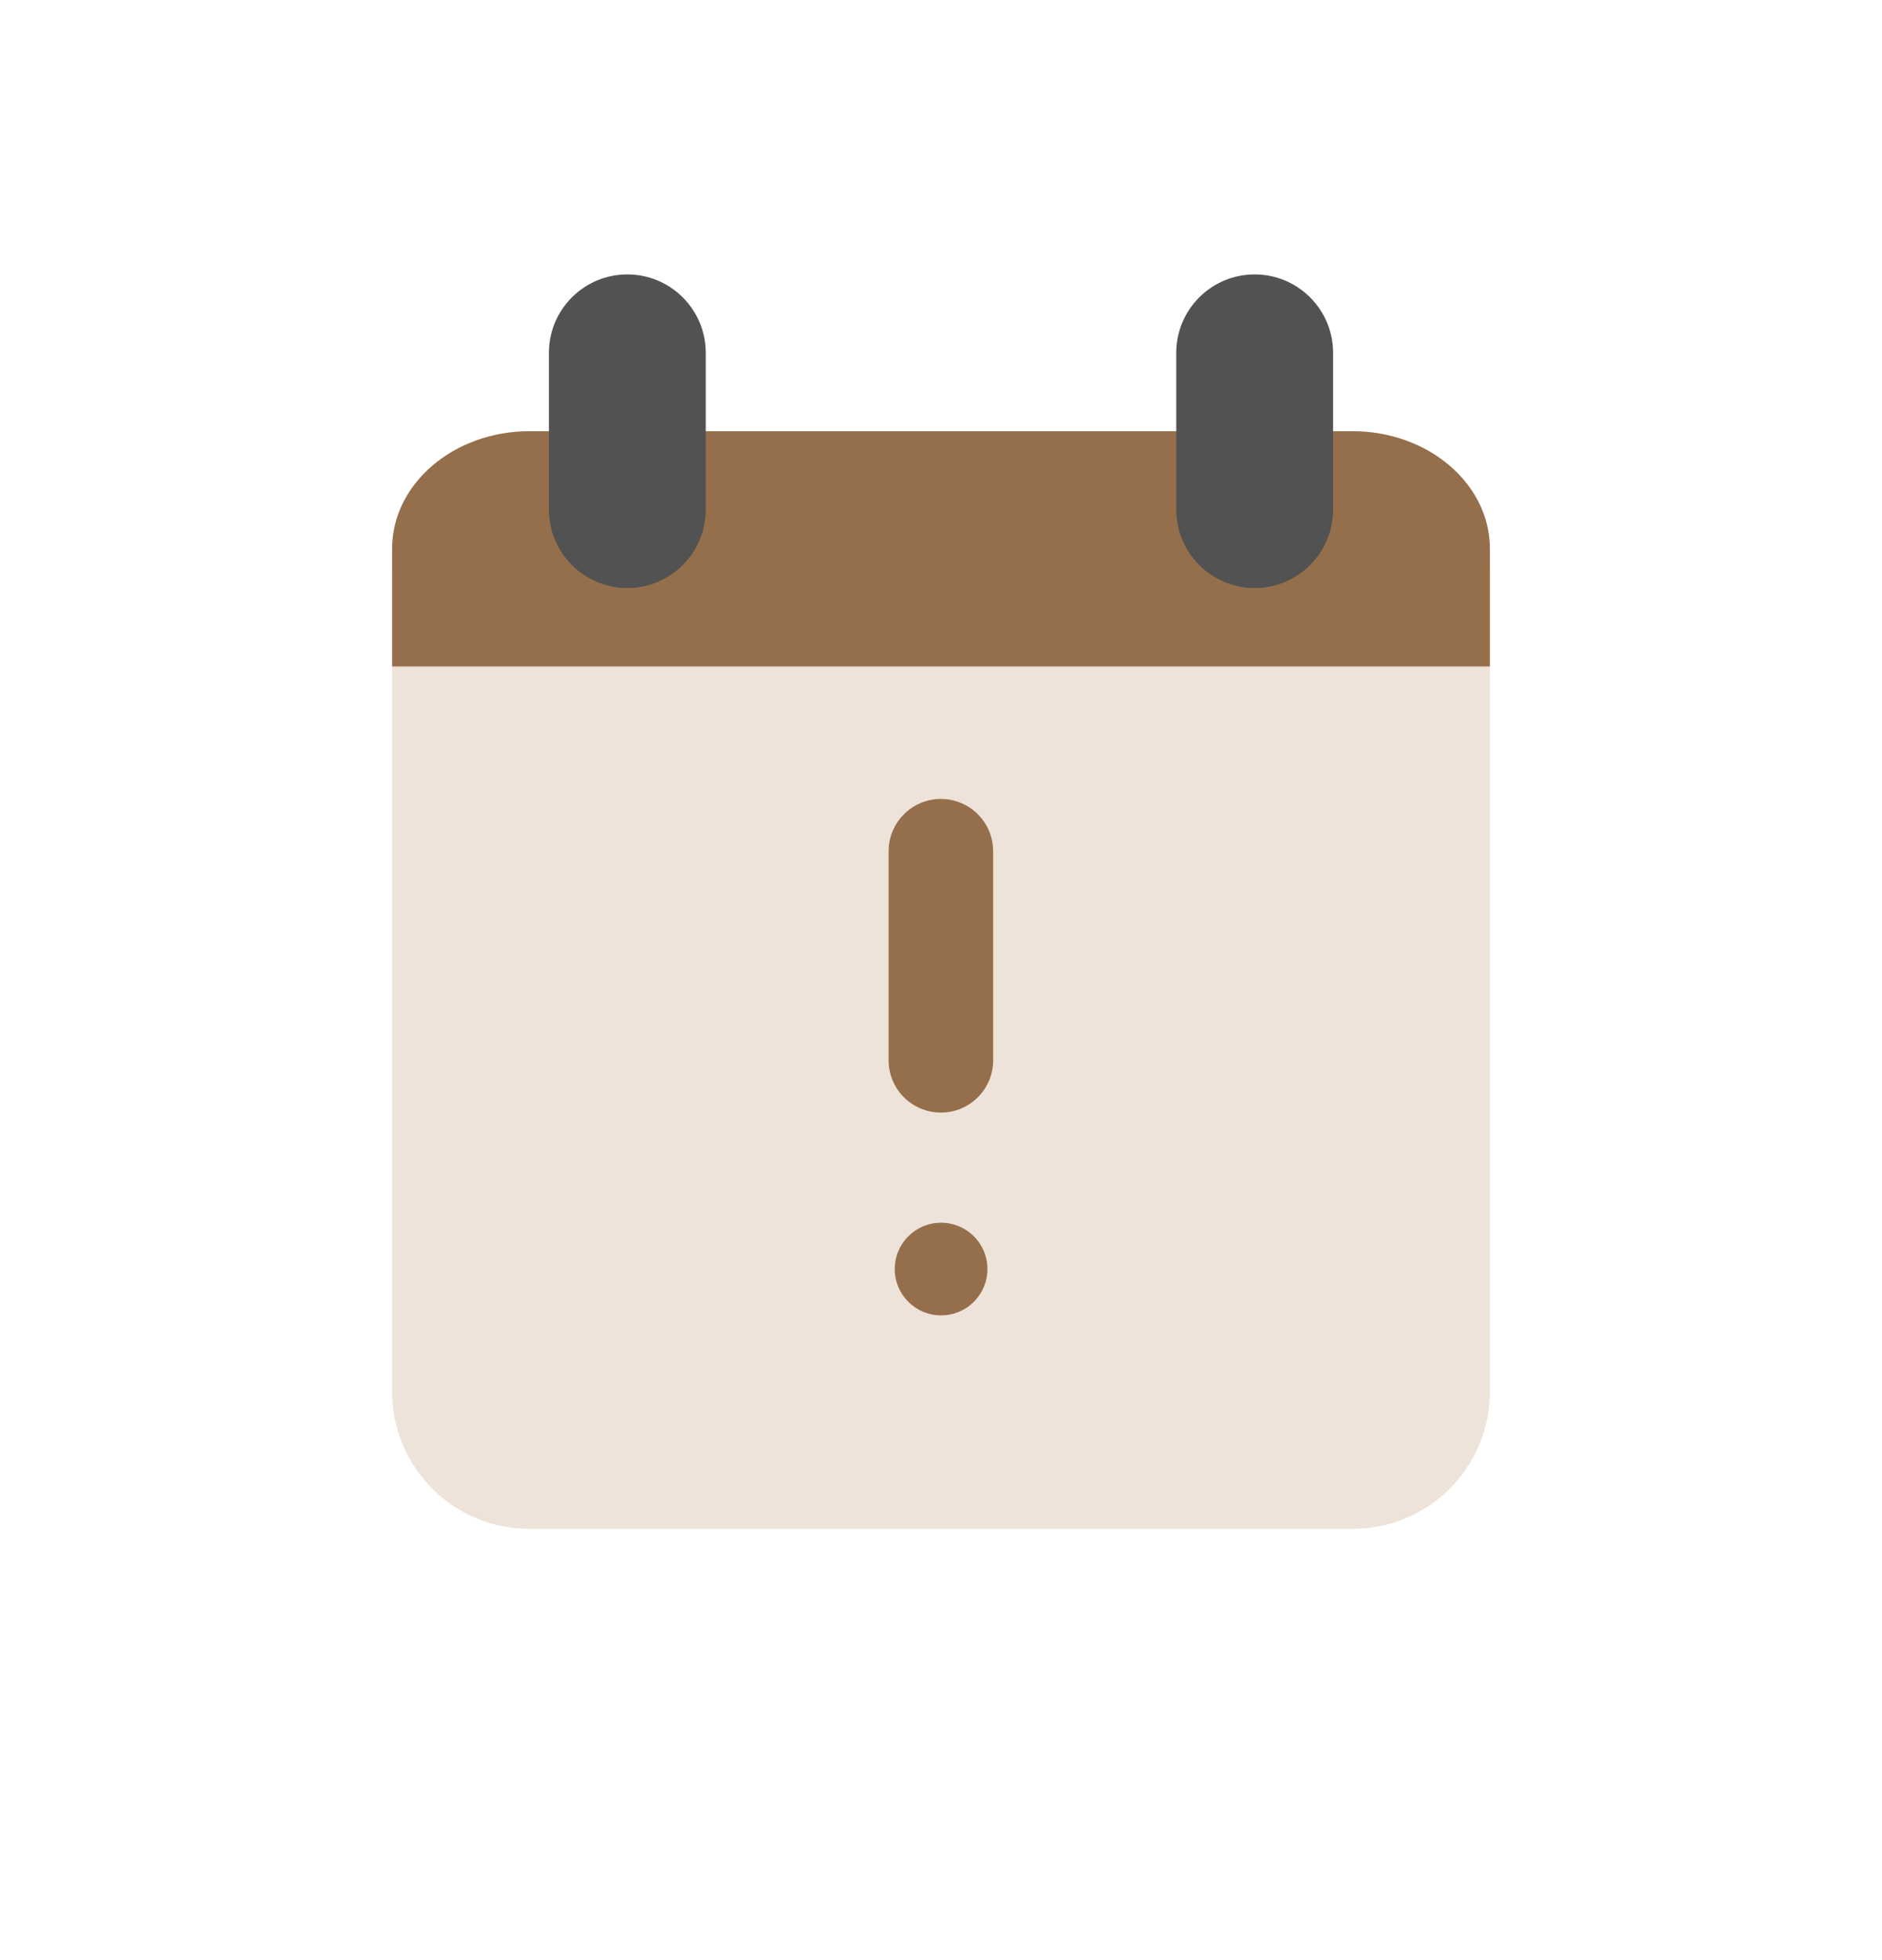 <svg width="24" height="25" viewBox="0 0 24 25" fill="none" xmlns="http://www.w3.org/2000/svg">
<path d="M5 7.25C5 6.284 5.784 5.5 6.75 5.5H17.25C18.216 5.5 19 6.284 19 7.25V17.75C19 18.716 18.216 19.5 17.25 19.5H6.75C5.784 19.5 5 18.716 5 17.75V7.25Z" fill="#EEE3D9"/>
<path d="M5 7C5 6.172 5.784 5.5 6.75 5.5H17.25C18.216 5.5 19 6.172 19 7V8.5H5V7Z" fill="#956F4C"/>
<path d="M7 4.5C7 3.948 7.448 3.5 8 3.5C8.552 3.5 9 3.948 9 4.5V6.5C9 7.052 8.552 7.5 8 7.5C7.448 7.5 7 7.052 7 6.5V4.5Z" fill="#525252"/>
<path d="M15 4.5C15 3.948 15.448 3.5 16 3.5C16.552 3.5 17 3.948 17 4.5V6.5C17 7.052 16.552 7.5 16 7.5C15.448 7.5 15 7.052 15 6.5V4.5Z" fill="#525252"/>
<path fill-rule="evenodd" clip-rule="evenodd" d="M11.999 10.19C11.63 10.19 11.332 10.489 11.332 10.857V13.524C11.332 13.892 11.63 14.19 11.999 14.19C12.367 14.19 12.665 13.892 12.665 13.524V10.857C12.665 10.489 12.367 10.19 11.999 10.19ZM12.001 15.595C11.675 15.595 11.41 15.859 11.41 16.186C11.41 16.512 11.675 16.777 12.001 16.777C12.328 16.777 12.592 16.512 12.592 16.186C12.592 15.859 12.328 15.595 12.001 15.595Z" fill="#956F4C"/>
</svg>
